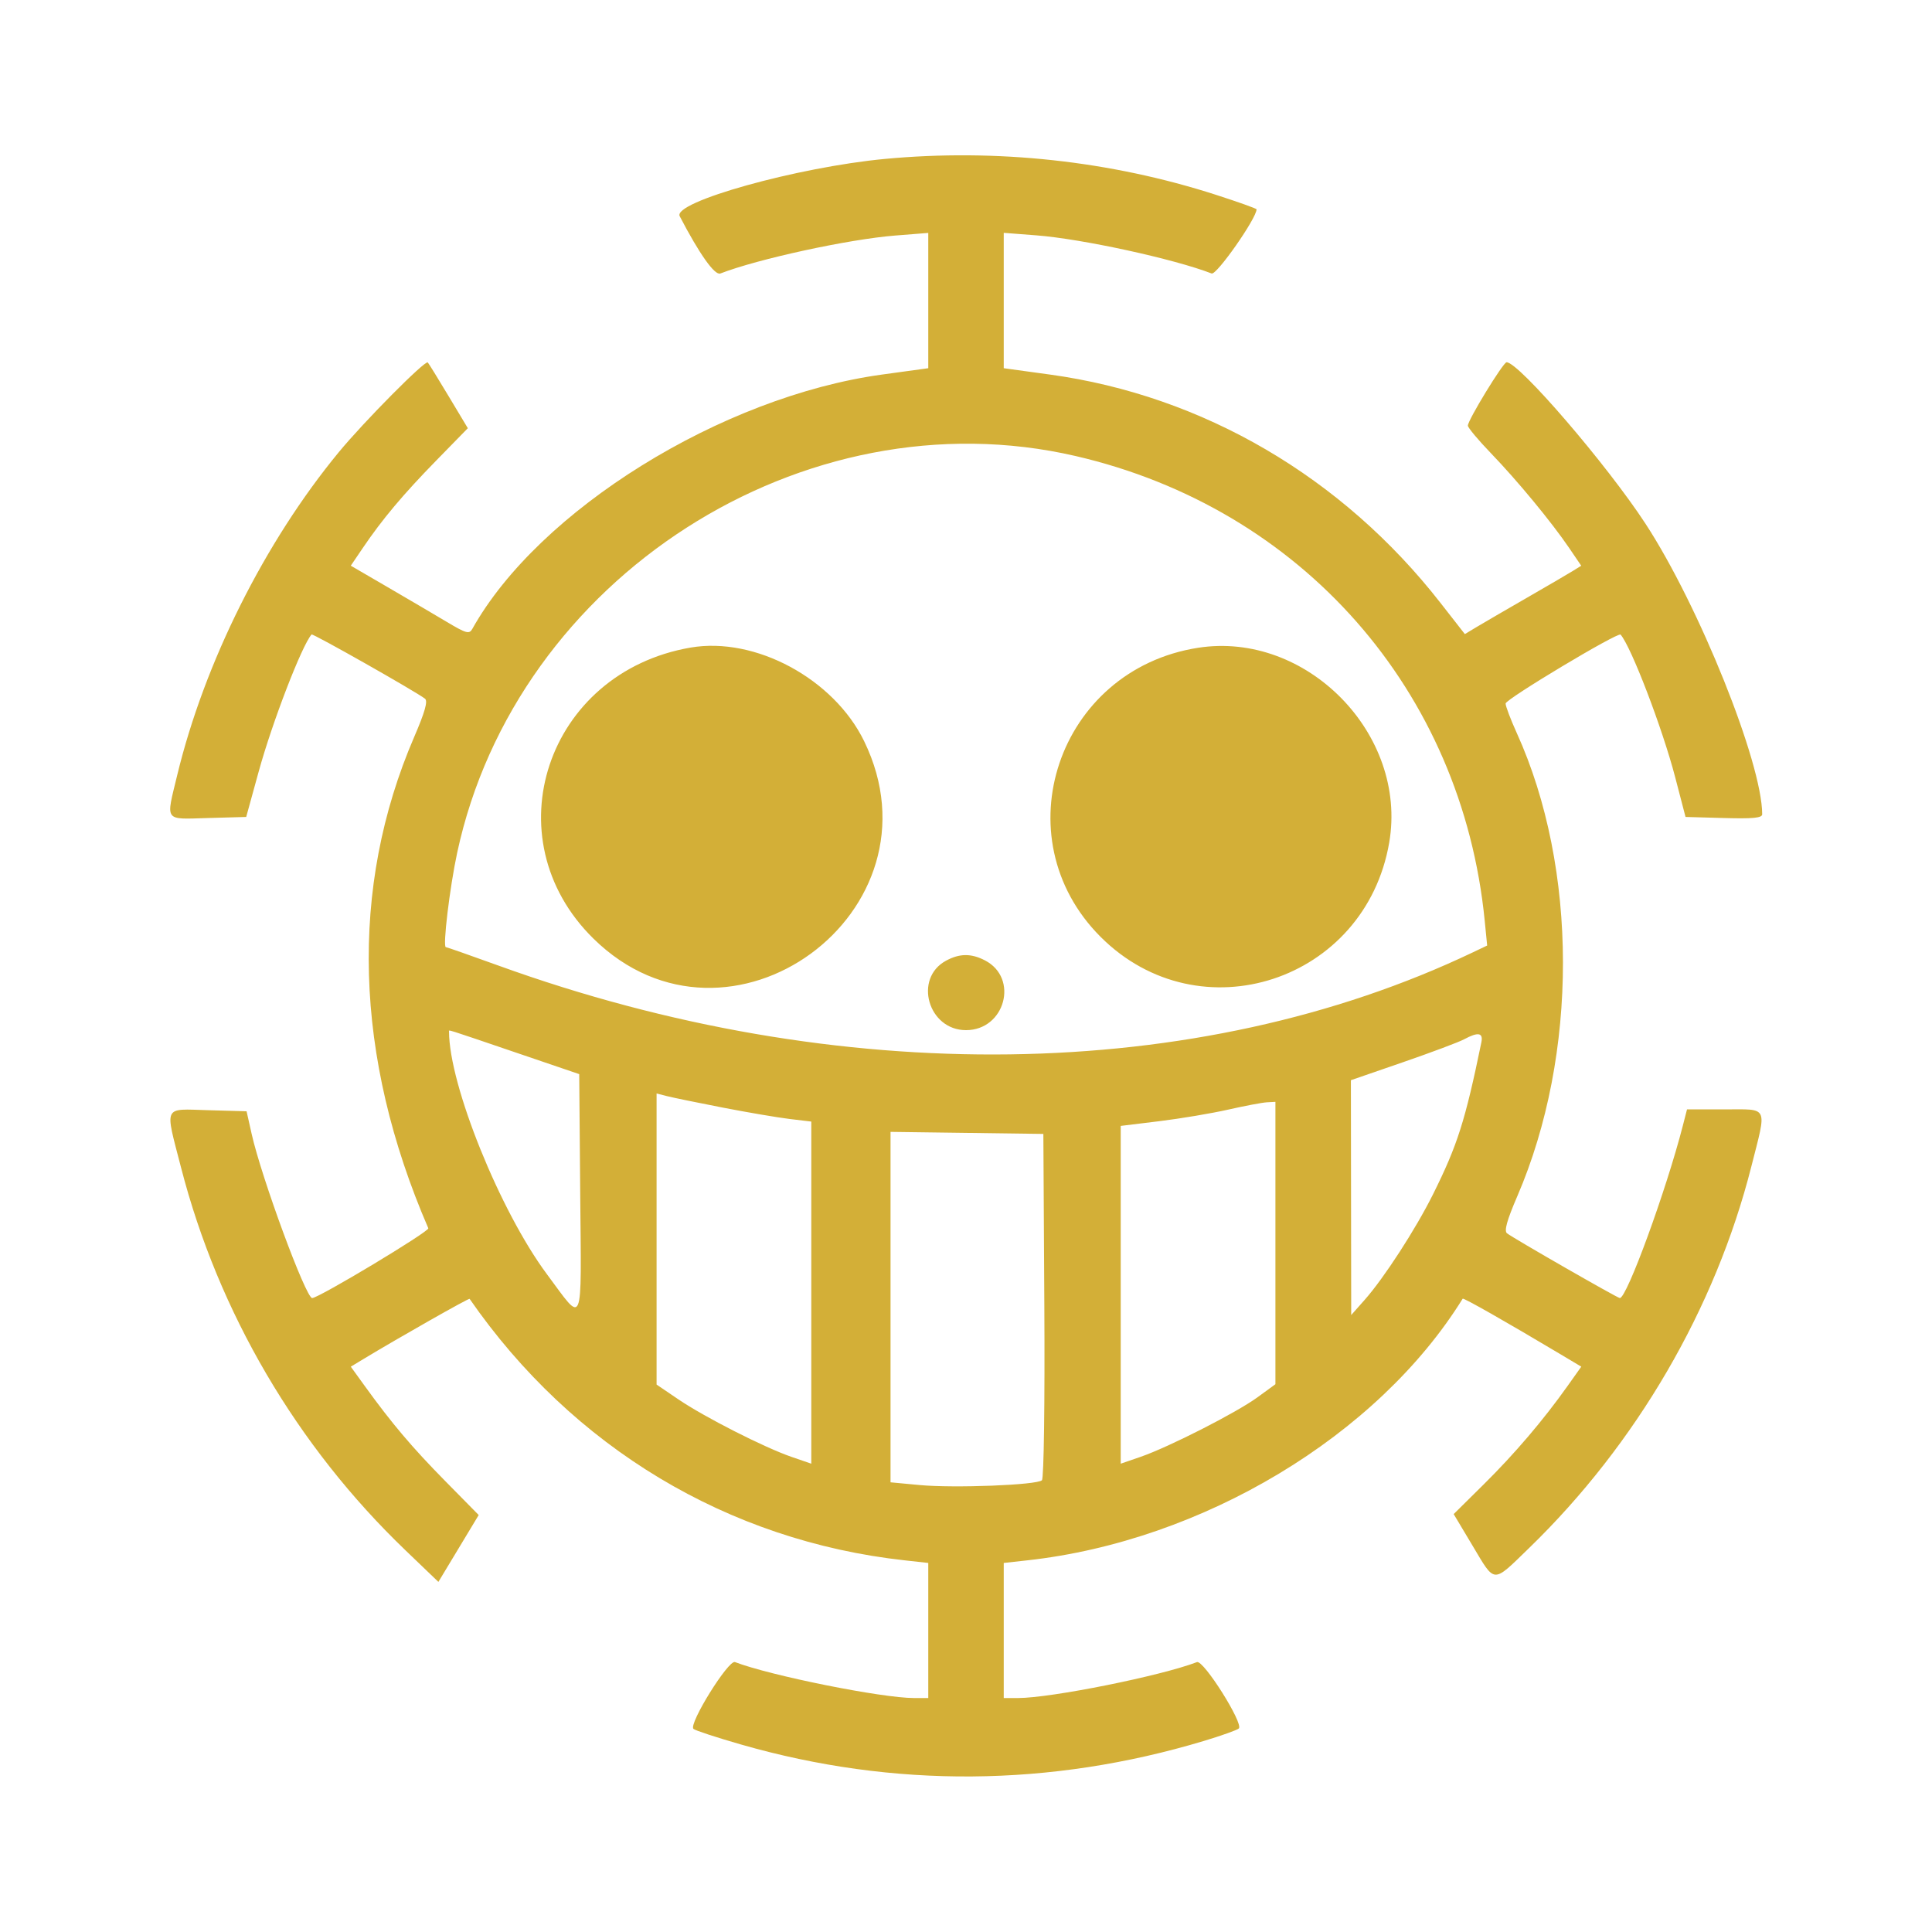 <!-- Source: https://en.m.wikipedia.org/wiki/File:Heart_Pirates_Jolly_Roger.svg -->
<!-- Changed h and w to 240 -->
<!-- Changed stroke value -->
<!-- Licensed under Creative Commons -->
<svg id="svg" xmlns="http://www.w3.org/2000/svg" xmlns:xlink="http://www.w3.org/1999/xlink" width="240" height="240" viewBox="0, 0, 400,400"><g id="svgg"><path id="path0" d="M183.203 32.904 C 165.073 34.608,139.200 41.835,140.727 44.767 C 144.802 52.594,147.979 57.074,149.136 56.626 C 156.920 53.608,175.710 49.529,185.352 48.765 L 192.188 48.223 192.188 62.228 L 192.188 76.234 182.617 77.549 C 149.386 82.118,111.560 105.597,97.790 130.203 C 97.156 131.335,96.540 131.166,92.482 128.744 C 89.957 127.237,84.457 124.006,80.259 121.562 L 72.628 117.120 75.120 113.443 C 79.164 107.477,83.452 102.374,90.361 95.305 L 96.859 88.657 92.881 82.024 C 90.694 78.376,88.753 75.233,88.568 75.041 C 88.045 74.495,75.388 87.256,70.147 93.613 C 54.796 112.234,42.313 137.196,36.676 160.547 C 34.333 170.254,33.874 169.622,43.065 169.363 L 50.974 169.141 53.553 159.766 C 56.373 149.517,62.487 133.662,64.507 131.360 C 64.741 131.094,86.131 143.207,87.991 144.658 C 88.618 145.148,87.977 147.420,85.762 152.556 C 72.278 183.820,73.278 218.724,88.677 254.297 C 88.956 254.942,65.984 268.750,64.632 268.750 C 63.319 268.750,54.138 243.848,52.102 234.766 L 51.051 230.078 43.104 229.855 C 33.659 229.591,34.108 228.641,37.485 241.737 C 45.216 271.721,61.435 299.379,83.958 320.983 L 90.765 327.514 94.938 320.593 L 99.110 313.672 92.185 306.641 C 85.320 299.671,81.161 294.760,75.542 286.986 L 72.629 282.957 75.182 281.413 C 82.540 276.962,97.088 268.712,97.226 268.911 C 118.538 299.683,150.695 319.011,187.305 323.052 L 192.188 323.591 192.188 337.577 L 192.188 351.563 189.258 351.562 C 182.582 351.562,159.492 346.925,152.166 344.114 C 150.814 343.595,142.538 356.913,143.571 357.946 C 143.886 358.261,148.361 359.729,153.517 361.208 C 185.003 370.245,217.495 369.988,249.219 360.453 C 252.871 359.355,256.139 358.190,256.481 357.864 C 257.527 356.868,249.163 343.604,247.816 344.121 C 240.333 346.993,217.568 351.562,210.742 351.562 L 207.813 351.563 207.813 337.577 L 207.813 323.591 212.695 323.052 C 249.007 319.044,285.238 297.269,302.832 268.881 C 302.980 268.643,311.662 273.572,322.874 280.260 L 327.389 282.953 324.525 286.984 C 319.501 294.056,313.585 300.997,307.189 307.324 L 300.969 313.475 304.879 320.019 C 309.617 327.946,308.938 327.917,316.579 320.508 C 338.805 298.955,355.146 270.904,362.595 241.518 C 365.835 228.736,366.280 229.688,357.061 229.688 L 349.279 229.688 348.426 233.008 C 344.971 246.454,336.828 268.750,335.371 268.750 C 334.892 268.750,313.343 256.383,312.009 255.342 C 311.381 254.852,311.990 252.656,314.127 247.699 C 326.787 218.334,326.746 179.802,314.026 151.748 C 312.757 148.949,311.719 146.209,311.719 145.658 C 311.719 144.754,335.006 130.797,335.526 131.390 C 337.719 133.892,344.194 150.804,346.826 160.906 L 348.972 169.141 356.908 169.363 C 362.967 169.533,364.844 169.348,364.843 168.582 C 364.832 157.922,351.780 125.422,340.688 108.436 C 332.678 96.170,314.467 75.000,311.924 75.000 C 311.220 75.000,303.906 86.968,303.906 88.121 C 303.906 88.541,306.063 91.122,308.700 93.856 C 314.169 99.529,321.203 108.048,324.875 113.447 L 327.378 117.129 325.603 118.229 C 324.627 118.834,320.313 121.353,316.016 123.826 C 311.719 126.300,307.095 128.989,305.741 129.803 L 303.280 131.282 298.210 124.790 C 277.879 98.753,249.049 81.903,217.383 77.549 L 207.813 76.234 207.813 62.220 L 207.813 48.207 214.560 48.726 C 223.982 49.450,243.064 53.602,250.856 56.623 C 251.878 57.019,260.156 45.195,260.156 43.339 C 260.156 43.178,256.377 41.828,251.758 40.338 C 229.930 33.297,206.287 30.733,183.203 32.904 M222.656 94.408 C 269.483 105.231,302.688 142.944,307.397 190.654 L 307.901 195.762 304.963 197.163 C 247.896 224.376,173.602 225.388,103.190 199.910 C 97.389 197.811,92.492 196.094,92.307 196.094 C 91.627 196.094,93.107 183.757,94.651 176.563 C 106.869 119.623,166.411 81.408,222.656 94.408 M142.969 134.075 C 113.146 139.223,101.698 173.541,122.869 194.333 C 150.875 221.839,196.140 188.798,178.901 153.433 C 172.608 140.525,156.349 131.765,142.969 134.075 M248.047 134.116 C 218.996 138.649,207.286 173.387,227.870 193.971 C 248.337 214.437,282.691 203.203,287.625 174.431 C 291.475 151.980,270.499 130.614,248.047 134.116 M195.862 198.903 C 189.087 202.577,192.167 213.281,200.000 213.281 C 208.082 213.281,211.009 202.501,203.922 198.836 C 201.069 197.361,198.670 197.381,195.862 198.903 M106.641 217.865 L 119.922 222.386 120.128 247.236 C 120.364 275.631,120.961 274.189,113.255 263.838 C 103.529 250.774,92.969 224.613,92.969 213.586 C 92.969 213.178,91.765 212.801,106.641 217.865 M306.699 215.820 C 303.355 232.061,301.752 237.098,296.692 247.266 C 293.103 254.478,286.536 264.616,282.524 269.141 L 279.753 272.266 279.720 247.955 L 279.688 223.644 290.430 219.936 C 296.338 217.896,302.051 215.755,303.125 215.176 C 306.044 213.605,307.115 213.798,306.699 215.820 M149.609 229.311 C 154.766 230.312,161.006 231.374,163.477 231.671 L 167.969 232.211 167.969 267.626 L 167.969 303.041 163.867 301.628 C 158.232 299.687,145.860 293.396,140.430 289.710 L 135.938 286.661 135.938 256.527 L 135.938 226.393 138.086 226.942 C 139.268 227.244,144.453 228.310,149.609 229.311 M264.063 257.355 L 264.063 286.586 260.352 289.294 C 255.982 292.483,241.984 299.612,236.133 301.628 L 232.031 303.041 232.031 268.074 L 232.031 233.107 240.039 232.128 C 244.443 231.589,250.859 230.511,254.297 229.731 C 257.734 228.952,261.338 228.271,262.305 228.219 L 264.063 228.125 264.063 257.355 M216.219 270.265 C 216.335 290.551,216.121 306.066,215.720 306.468 C 214.725 307.463,197.587 308.136,190.400 307.463 L 184.375 306.898 184.375 270.620 L 184.375 234.343 200.195 234.554 L 216.016 234.766 216.219 270.265 " stroke="none" fill="#D3AF37" fill-rule="evenodd"/></g></svg>
